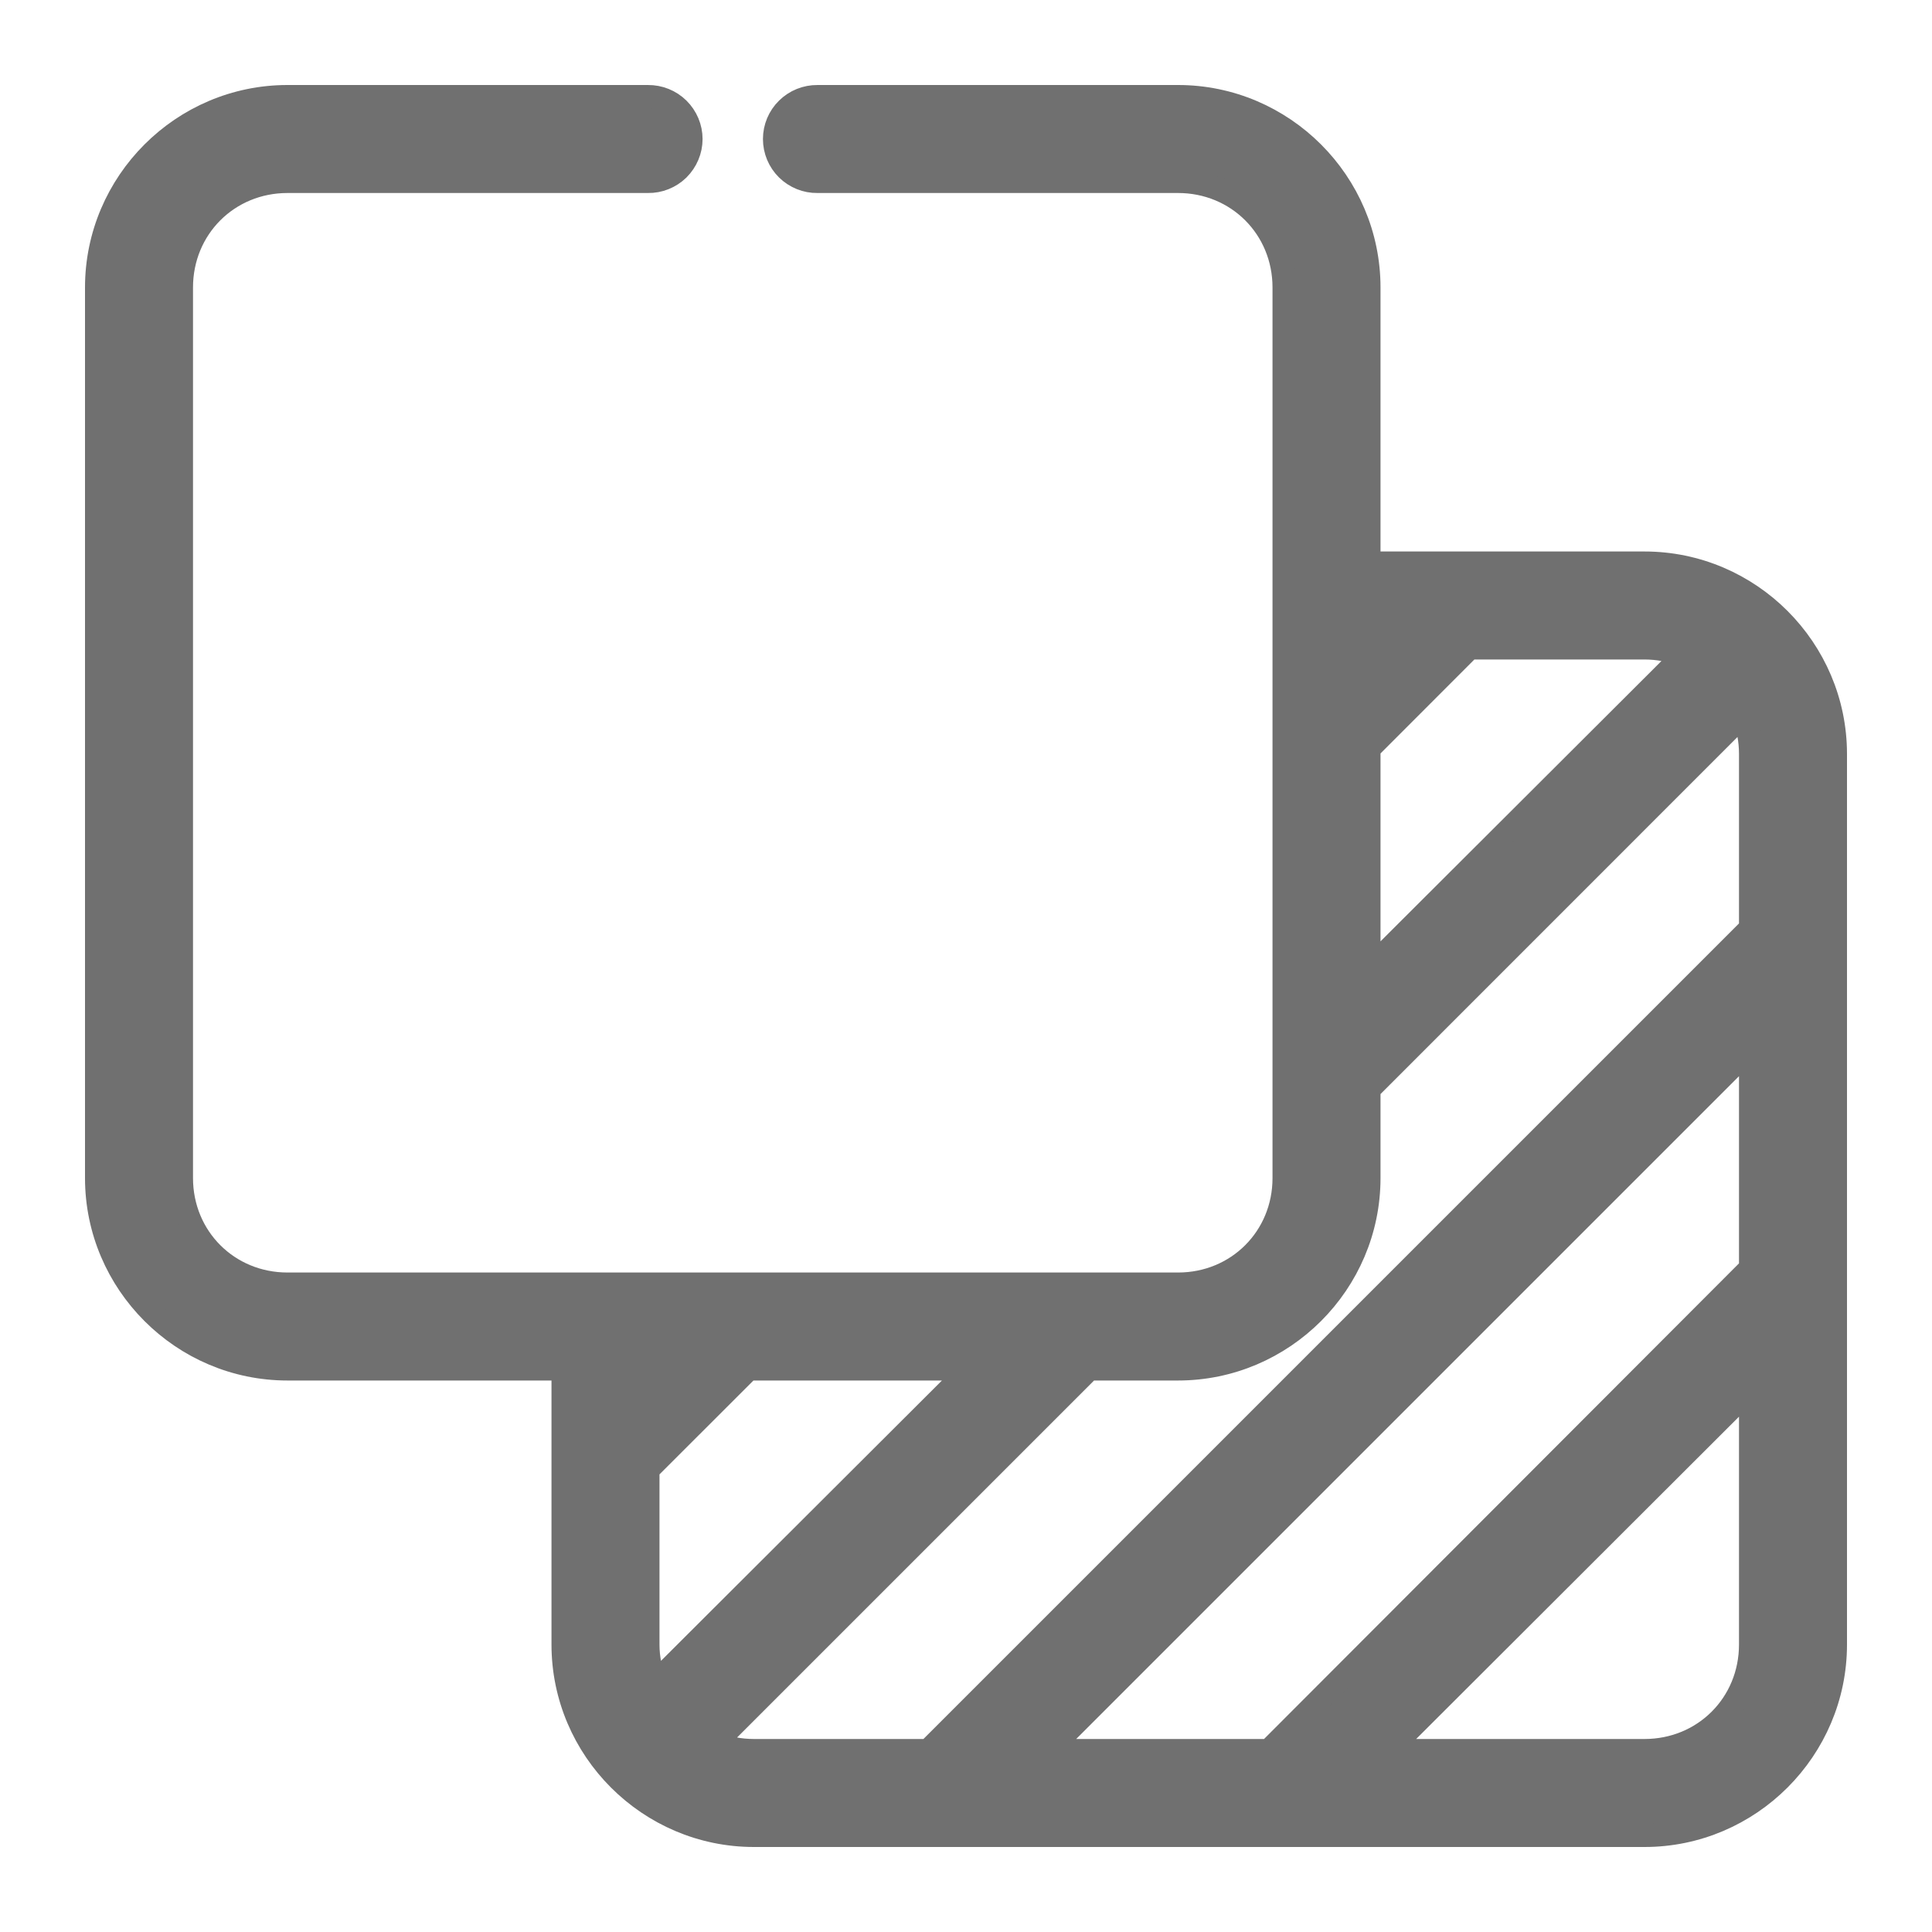 <svg width="20" height="20" viewBox="0 0 20 20" fill="none" xmlns="http://www.w3.org/2000/svg">
<path d="M2.976 1C1.889 1 1 1.889 1 2.976V12.195C1 13.282 1.889 14.171 2.976 14.171H5.829V17.024C5.829 18.111 6.718 19 7.805 19H17.024C18.111 19 19 18.111 19 17.024V7.805C19 6.718 18.111 5.829 17.024 5.829H14.171V2.976C14.171 1.889 13.282 1 12.195 1H8.463C8.346 0.999 8.233 1.044 8.149 1.127C8.065 1.209 8.018 1.322 8.018 1.439C8.018 1.557 8.065 1.669 8.149 1.752C8.233 1.834 8.346 1.88 8.463 1.878H12.195C12.811 1.878 13.293 2.36 13.293 2.976V12.195C13.293 12.811 12.811 13.293 12.195 13.293H2.976C2.36 13.293 1.878 12.811 1.878 12.195V2.976C1.878 2.36 2.36 1.878 2.976 1.878H6.707C6.825 1.88 6.938 1.834 7.022 1.752C7.105 1.669 7.153 1.557 7.153 1.439C7.153 1.322 7.105 1.209 7.022 1.127C6.938 1.044 6.825 0.999 6.707 1H2.976ZM15.213 6.707H17.024C17.168 6.707 17.304 6.735 17.429 6.783L14.171 10.034V7.75L15.213 6.707ZM18.046 7.4C18.095 7.525 18.122 7.661 18.122 7.805V9.609L9.609 18.122H7.805C7.661 18.122 7.525 18.095 7.4 18.047L11.276 14.171H12.195C13.282 14.171 14.171 13.282 14.171 12.195V11.276L18.046 7.4ZM18.122 10.851V13.128L13.135 18.122H10.851L18.122 10.851ZM7.75 14.171H10.041L6.783 17.422C6.736 17.299 6.707 17.166 6.707 17.024V15.213L7.75 14.171ZM18.122 14.376V17.024C18.122 17.64 17.64 18.122 17.024 18.122H14.37L18.122 14.376Z" fill="#707070" stroke="#707070" stroke-width="0.24"/>
</svg>
